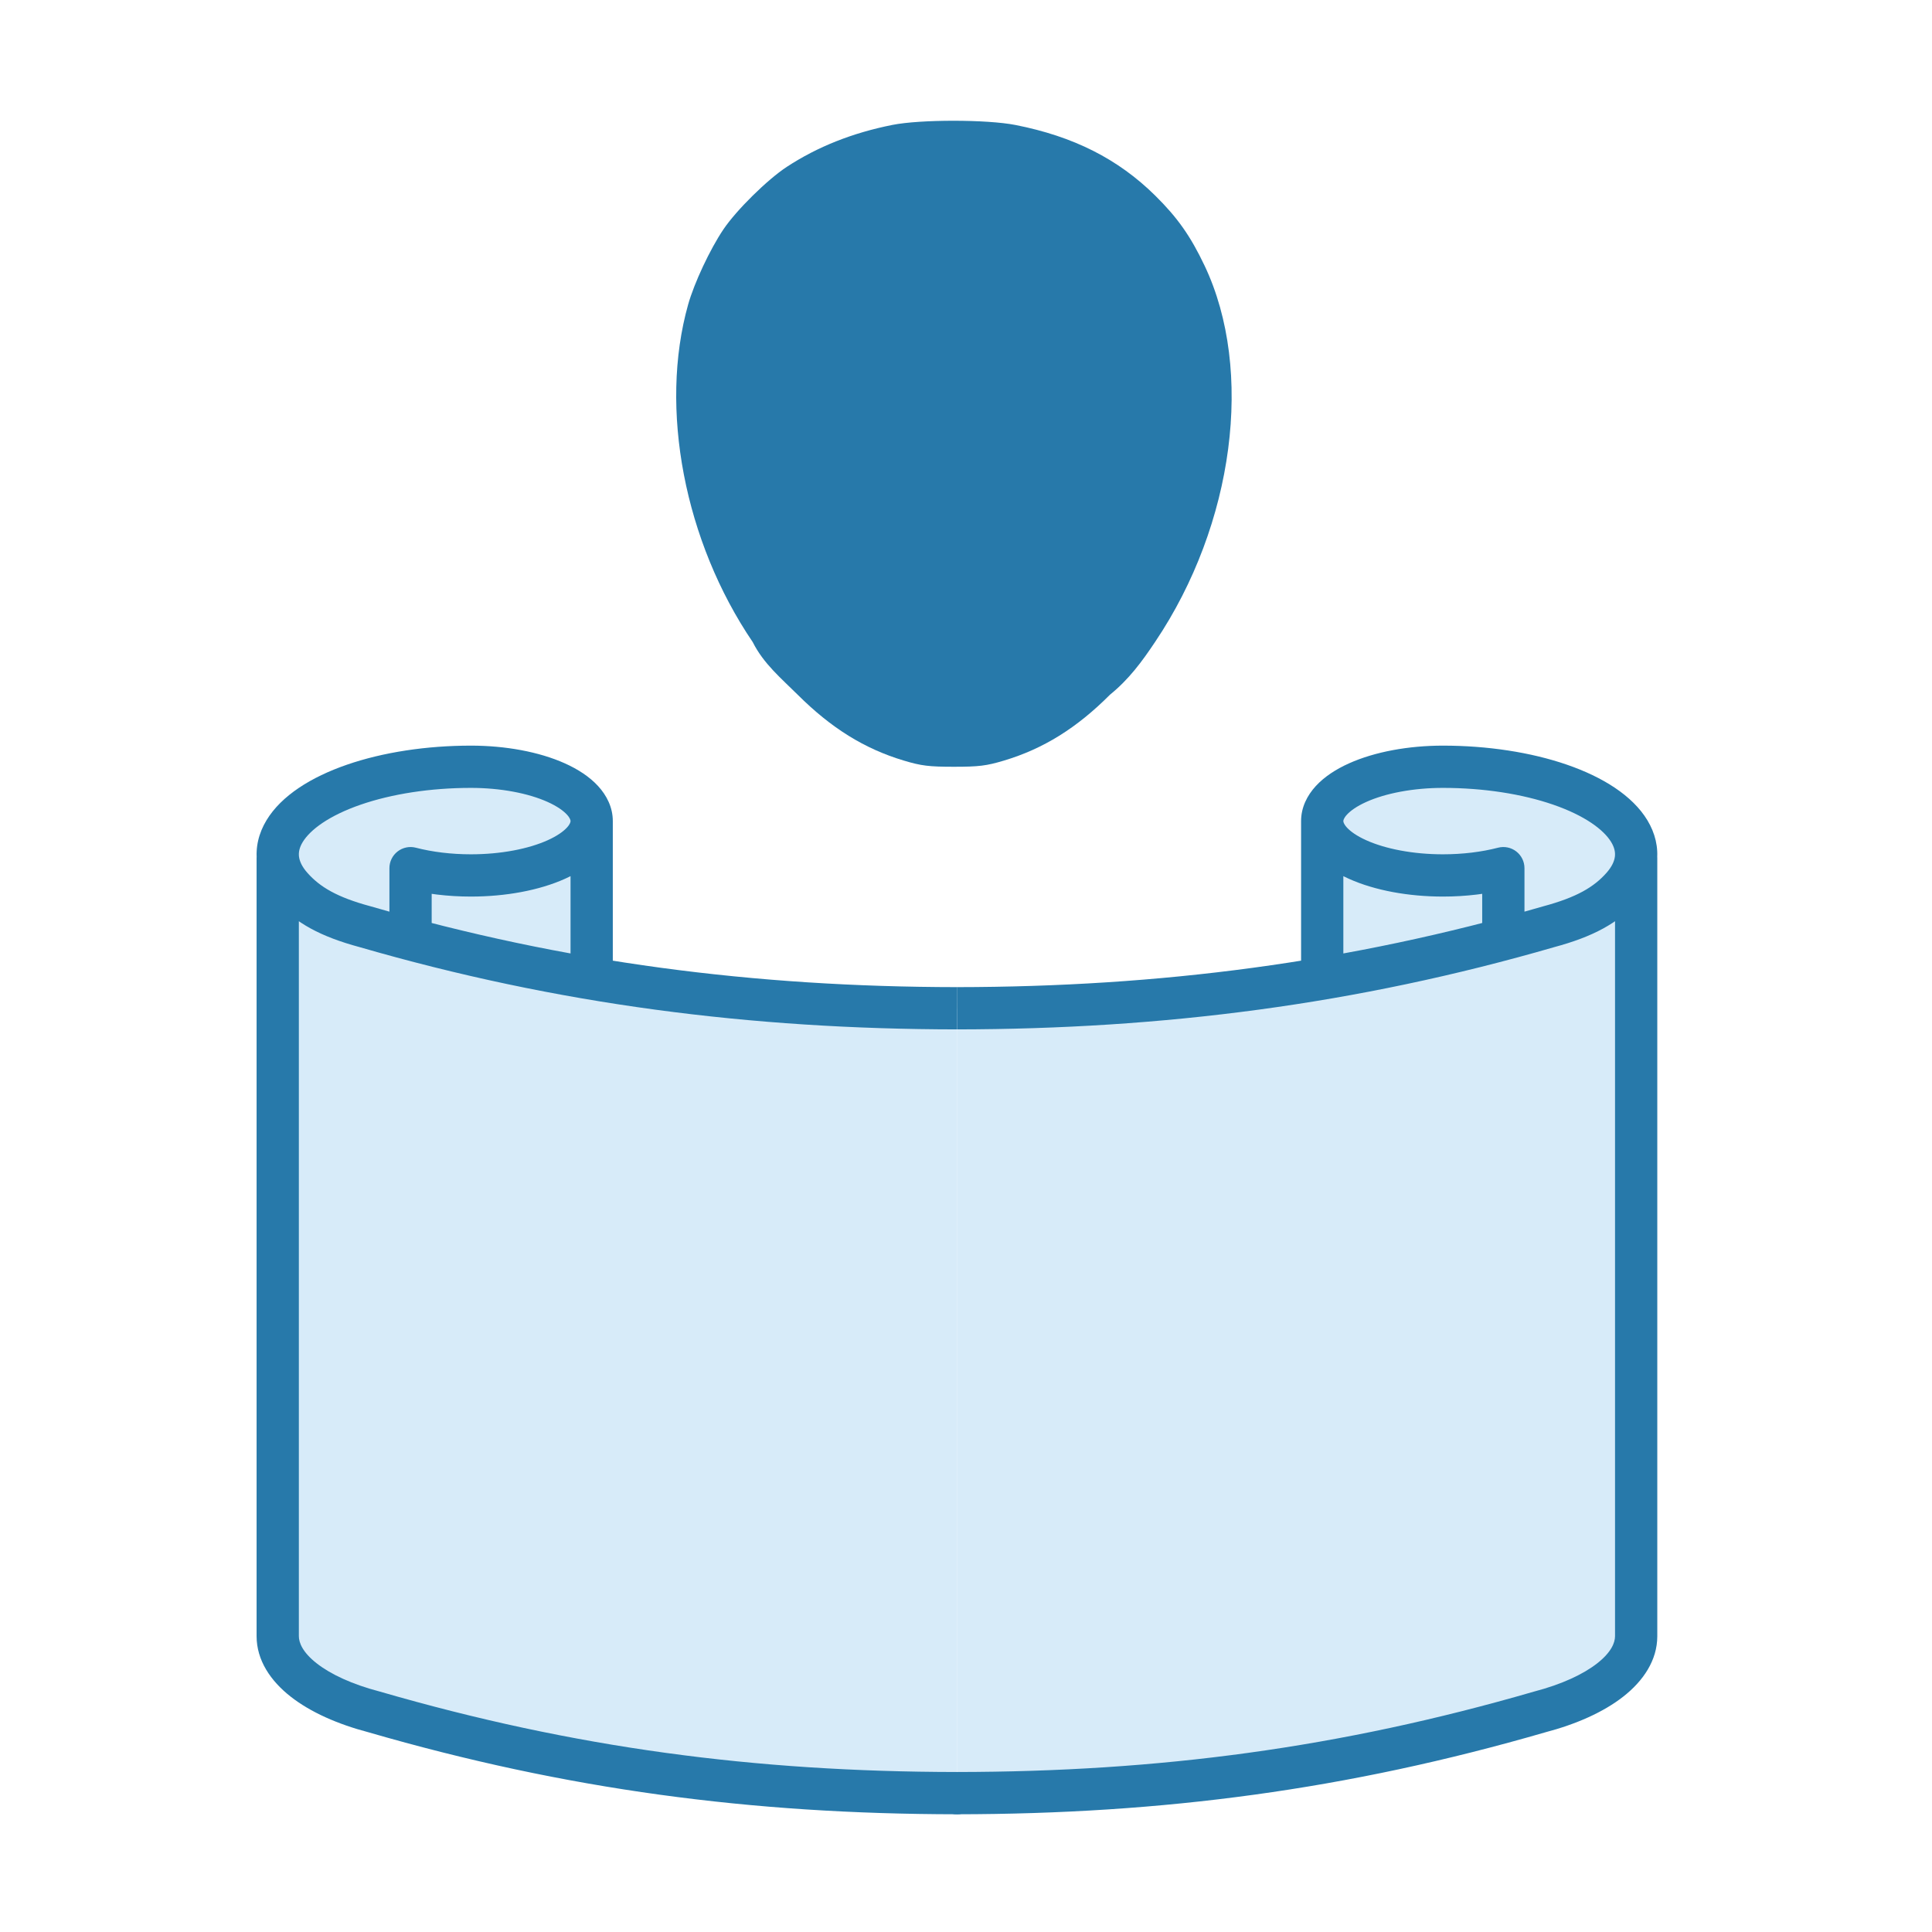 <svg width="320" height="320" viewBox="0 0 320 320" fill="none" xmlns="http://www.w3.org/2000/svg">
<g clip-path="url(#clip0)">
<path d="M60.5 153.5C92.945 162.906 124.719 166.961 158.5 167V297C124.719 296.961 94.445 292.964 62 283.557C57.135 282.285 53.096 280.454 50.287 278.25C47.479 276.046 46 273.545 46 271L46 143.077C45.978 142.746 46 142.411 46 142L46 143.077C46.059 143.955 46.427 144.802 48.339 146.942C50.972 149.888 54.462 151.881 60.5 153.5Z" fill="#D7EBF9"/>
<path d="M50.287 134.25C47.479 136.454 46 138.955 46 141.5V162H98V136C98 134.818 97.483 133.648 96.478 132.556C95.472 131.464 93.999 130.472 92.142 129.636C90.285 128.8 88.08 128.137 85.654 127.685C83.227 127.233 80.626 127 78 127C72.383 127 66.865 127.67 62 128.943C57.135 130.215 53.096 132.046 50.287 134.25Z" fill="#D7EBF9"/>
<path d="M60.5 153.5L61.475 150.138C61.452 150.132 61.429 150.125 61.406 150.119L60.5 153.5ZM46 271L49.5 271L46 271ZM58.587 129.973L57.444 126.665L57.444 126.665L58.587 129.973ZM47.135 137.673L50.131 139.482L50.131 139.482L47.135 137.673ZM50.287 278.25L48.126 281.003L48.126 281.003L50.287 278.25ZM62 283.557L62.975 280.196C62.945 280.187 62.916 280.179 62.886 280.171L62 283.557ZM158.496 300.5C160.429 300.502 161.998 298.937 162 297.004C162.002 295.071 160.437 293.502 158.504 293.5L158.496 300.5ZM92.142 142.364L93.578 145.556L93.578 145.556L92.142 142.364ZM68 143.794L68.88 140.407C67.832 140.134 66.716 140.363 65.859 141.026C65.002 141.688 64.5 142.711 64.5 143.794H68ZM59.525 156.862C92.317 166.369 124.422 170.461 158.496 170.5L158.504 163.5C125.017 163.462 93.572 159.444 61.475 150.138L59.525 156.862ZM42.5 142L42.5 271L49.5 271L49.5 142L42.5 142ZM78 123.5C70.667 123.5 63.45 124.588 57.444 126.665L59.731 133.281C64.878 131.501 71.303 130.5 78 130.5V123.5ZM57.444 126.665C51.557 128.7 46.612 131.768 44.139 135.863L50.131 139.482C51.361 137.446 54.464 135.102 59.731 133.281L57.444 126.665ZM44.139 135.863C42.852 137.994 42.268 140.363 42.584 142.803C42.898 145.213 44.05 147.395 45.729 149.274L50.949 144.61C49.995 143.542 49.62 142.623 49.526 141.901C49.436 141.209 49.566 140.418 50.131 139.482L44.139 135.863ZM45.729 149.274C48.969 152.899 53.163 155.156 59.594 156.881L61.406 150.119C55.762 148.606 52.975 146.877 50.949 144.61L45.729 149.274ZM42.5 271C42.5 275.006 44.832 278.418 48.126 281.003L52.448 275.497C50.126 273.674 49.5 272.084 49.5 271H42.5ZM48.126 281.003C51.433 283.598 55.962 285.595 61.114 286.943L62.886 280.171C58.309 278.974 54.759 277.31 52.448 275.497L48.126 281.003ZM61.025 286.919C93.808 296.423 124.411 300.461 158.496 300.5L158.504 293.5C125.028 293.462 95.082 289.504 62.975 280.196L61.025 286.919ZM78 148.5C80.828 148.5 83.644 148.25 86.295 147.756L85.012 140.874C82.81 141.285 80.425 141.5 78 141.5V148.5ZM86.295 147.756C88.94 147.263 91.42 146.527 93.578 145.556L90.706 139.172C89.15 139.873 87.221 140.463 85.012 140.874L86.295 147.756ZM93.578 145.556C95.716 144.594 97.632 143.358 99.053 141.815L93.902 137.074C93.313 137.714 92.282 138.463 90.706 139.172L93.578 145.556ZM99.053 141.815C100.494 140.249 101.5 138.269 101.5 136H94.5C94.5 136.095 94.471 136.456 93.902 137.074L99.053 141.815ZM101.5 136C101.5 133.731 100.494 131.751 99.053 130.185L93.902 134.926C94.471 135.544 94.5 135.905 94.5 136H101.5ZM99.053 130.185C97.632 128.642 95.716 127.406 93.578 126.444L90.706 132.828C92.282 133.537 93.313 134.286 93.902 134.926L99.053 130.185ZM93.578 126.444C91.42 125.473 88.94 124.737 86.295 124.244L85.012 131.126C87.221 131.537 89.15 132.127 90.706 132.828L93.578 126.444ZM86.295 124.244C83.644 123.75 80.828 123.5 78 123.5V130.5C80.425 130.5 82.81 130.715 85.012 131.126L86.295 124.244ZM94.5 136V162H101.5V136H94.5ZM78 141.5C74.752 141.5 71.602 141.114 68.88 140.407L67.12 147.182C70.479 148.055 74.227 148.5 78 148.5V141.5ZM64.5 143.794V155.5H71.5V143.794H64.5Z" fill="#2779AA"/>
<path d="M256.5 153.5C224.055 162.906 192.281 166.961 158.5 167V297C192.281 296.961 222.555 292.964 255 283.557C259.865 282.285 263.904 280.454 266.713 278.25C269.521 276.046 271 273.545 271 271V143.077C271.022 142.746 271 142.411 271 142V143.077C270.942 143.955 270.573 144.802 268.661 146.942C266.028 149.888 262.538 151.881 256.5 153.5Z" fill="#D7EBF9"/>
<path d="M266.713 134.25C269.521 136.454 271 138.955 271 141.5V162H219V136C219 134.818 219.517 133.648 220.522 132.556C221.528 131.464 223.001 130.472 224.858 129.636C226.715 128.8 228.92 128.137 231.346 127.685C233.773 127.233 236.374 127 239 127C244.617 127 250.135 127.67 255 128.943C259.865 130.215 263.904 132.046 266.713 134.25Z" fill="#D7EBF9"/>
<path d="M256.5 153.5L255.525 150.138C255.548 150.132 255.571 150.125 255.594 150.119L256.5 153.5ZM271 271L267.5 271L271 271ZM258.413 129.973L259.556 126.665L259.556 126.665L258.413 129.973ZM269.865 137.673L266.869 139.482L266.869 139.482L269.865 137.673ZM266.713 278.25L268.874 281.003L268.874 281.003L266.713 278.25ZM255 283.557L254.025 280.196C254.055 280.187 254.084 280.179 254.114 280.171L255 283.557ZM158.504 300.5C156.571 300.502 155.002 298.937 155 297.004C154.998 295.071 156.563 293.502 158.496 293.5L158.504 300.5ZM224.858 142.364L223.422 145.556L223.422 145.556L224.858 142.364ZM249 143.794L248.12 140.407C249.169 140.134 250.284 140.363 251.141 141.026C251.998 141.688 252.5 142.711 252.5 143.794H249ZM257.475 156.862C224.683 166.369 192.578 170.461 158.504 170.5L158.496 163.5C191.983 163.462 223.428 159.444 255.525 150.138L257.475 156.862ZM274.5 142L274.5 271L267.5 271L267.5 142L274.5 142ZM239 123.5C246.333 123.5 253.55 124.588 259.556 126.665L257.269 133.281C252.122 131.501 245.697 130.5 239 130.5V123.5ZM259.556 126.665C265.443 128.7 270.388 131.768 272.861 135.863L266.869 139.482C265.639 137.446 262.536 135.102 257.269 133.281L259.556 126.665ZM272.861 135.863C274.148 137.994 274.732 140.363 274.416 142.803C274.103 145.213 272.95 147.395 271.271 149.274L266.051 144.61C267.005 143.542 267.38 142.623 267.474 141.901C267.564 141.209 267.434 140.418 266.869 139.482L272.861 135.863ZM271.271 149.274C268.031 152.899 263.837 155.156 257.406 156.881L255.594 150.119C261.238 148.606 264.025 146.877 266.051 144.61L271.271 149.274ZM274.5 271C274.5 275.006 272.168 278.418 268.874 281.003L264.552 275.497C266.875 273.674 267.5 272.084 267.5 271H274.5ZM268.874 281.003C265.567 283.598 261.038 285.595 255.886 286.943L254.114 280.171C258.691 278.974 262.241 277.31 264.552 275.497L268.874 281.003ZM255.975 286.919C223.192 296.423 192.589 300.461 158.504 300.5L158.496 293.5C191.972 293.462 221.918 289.504 254.025 280.196L255.975 286.919ZM239 148.5C236.172 148.5 233.356 148.25 230.705 147.756L231.988 140.874C234.19 141.285 236.575 141.5 239 141.5V148.5ZM230.705 147.756C228.06 147.263 225.58 146.527 223.422 145.556L226.294 139.172C227.85 139.873 229.779 140.463 231.988 140.874L230.705 147.756ZM223.422 145.556C221.284 144.594 219.368 143.358 217.947 141.815L223.098 137.074C223.687 137.714 224.718 138.463 226.294 139.172L223.422 145.556ZM217.947 141.815C216.506 140.249 215.5 138.269 215.5 136H222.5C222.5 136.095 222.529 136.456 223.098 137.074L217.947 141.815ZM215.5 136C215.5 133.731 216.506 131.751 217.947 130.185L223.098 134.926C222.529 135.544 222.5 135.905 222.5 136H215.5ZM217.947 130.185C219.368 128.642 221.284 127.406 223.422 126.444L226.294 132.828C224.718 133.537 223.687 134.286 223.098 134.926L217.947 130.185ZM223.422 126.444C225.58 125.473 228.06 124.737 230.705 124.244L231.988 131.126C229.779 131.537 227.85 132.127 226.294 132.828L223.422 126.444ZM230.705 124.244C233.356 123.75 236.172 123.5 239 123.5V130.5C236.575 130.5 234.19 130.715 231.988 131.126L230.705 124.244ZM222.5 136V162H215.5V136H222.5ZM239 141.5C242.248 141.5 245.398 141.114 248.12 140.407L249.88 147.182C246.521 148.055 242.773 148.5 239 148.5V141.5ZM252.5 143.794V155.5H245.5V143.794H252.5Z" fill="#2779AA"/>
<path d="M157.964 20C154.035 19.998 150.117 20.229 147.792 20.693C141.181 22.013 135.407 24.306 130.327 27.631C127.1 29.744 121.975 34.797 119.821 37.991C117.602 41.28 114.983 46.863 113.973 50.455C109.142 67.645 113.36 89.678 124.672 106.346C126.474 109.943 129.408 112.369 132.12 115.065C137.692 120.614 143.19 124.026 149.699 125.975C152.611 126.847 153.852 127 157.994 127C162.136 127 163.378 126.847 166.29 125.975C172.815 124.021 178.335 120.591 183.847 115.065C186.989 112.509 189.12 109.623 191.352 106.277C204.413 86.847 207.755 61.359 199.518 44.005C197.196 39.114 195.035 36.047 191.346 32.403C185.195 26.328 177.813 22.596 168.197 20.702C165.831 20.236 161.892 20.002 157.964 20V20Z" fill="#2779AA"/>
</g>
<defs>
<clipPath id="clip0">
<rect width="320" height="320" fill="white"/>
</clipPath>
</defs>
</svg>
